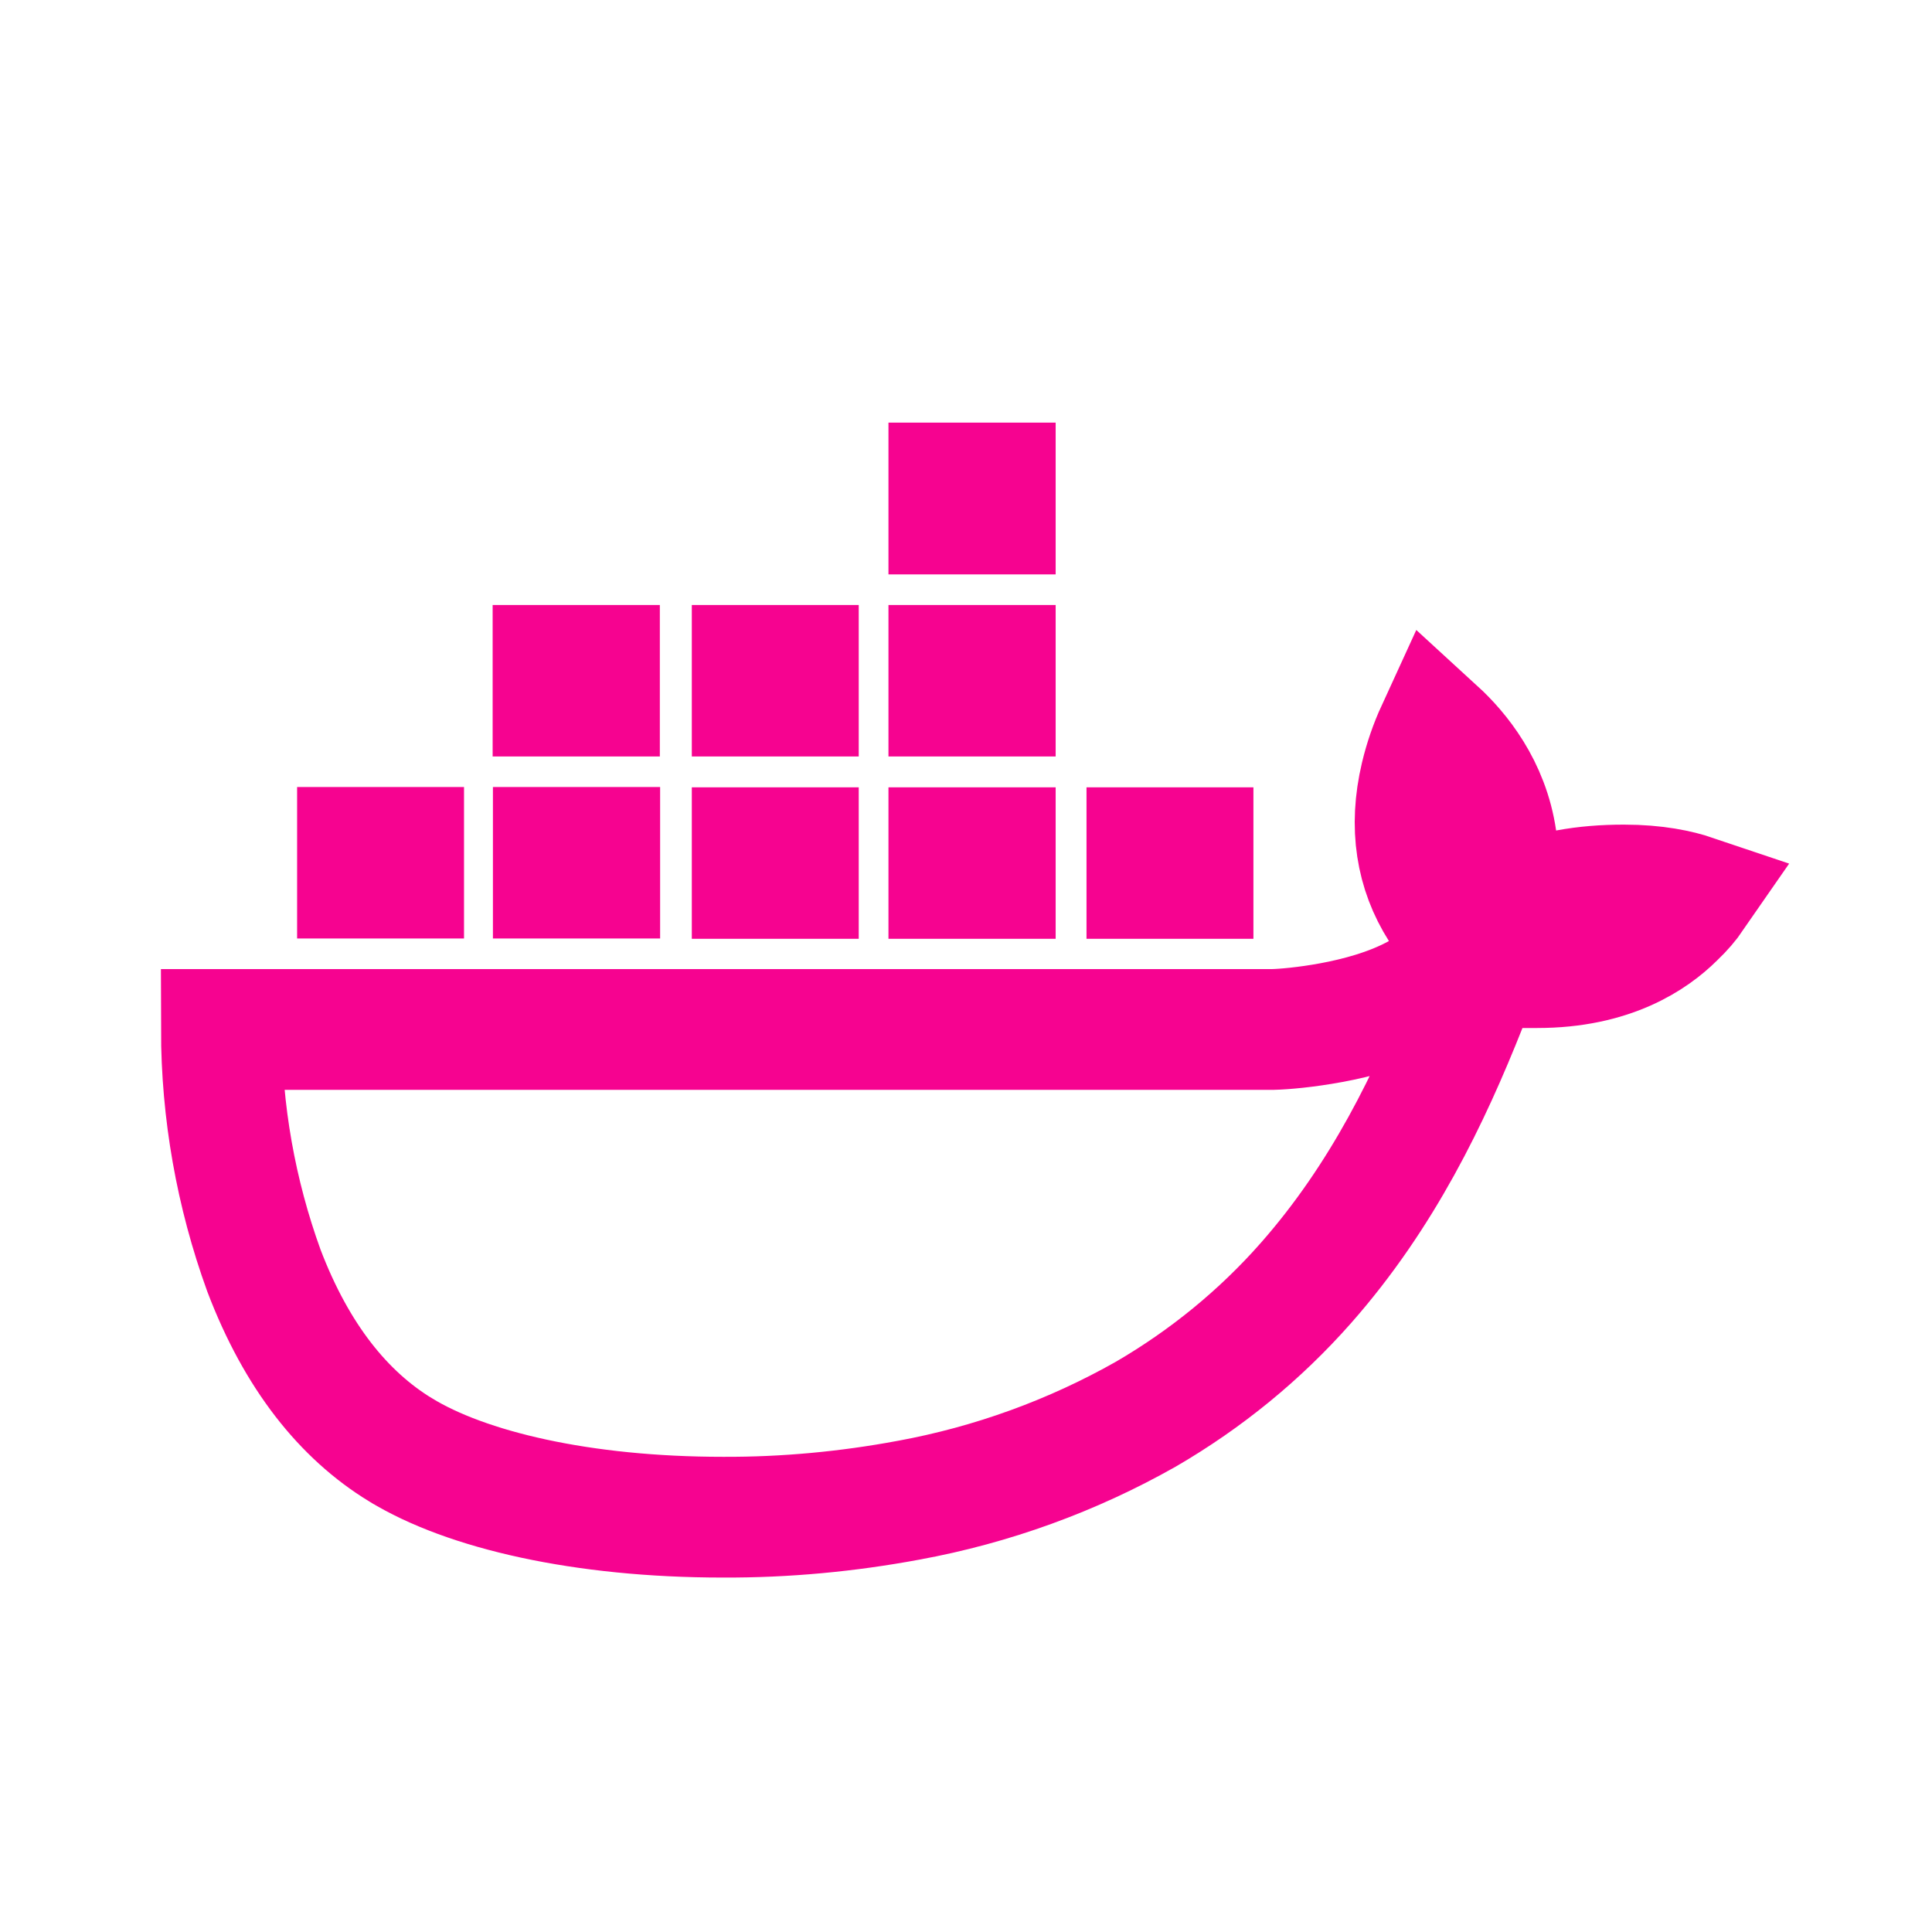 <svg width="96" height="96" viewBox="0 0 96 96" fill="none" xmlns="http://www.w3.org/2000/svg">
<g filter="url(#filter0_d_265_287)">
<path d="M84.174 42.481C83.911 42.862 83.605 43.217 83.262 43.542L83.237 43.566L83.212 43.591C82.147 44.646 80.064 46.081 76.389 46.081H75.65H73.613L72.862 47.974C71.058 52.517 68.716 57.415 64.883 61.761L64.883 61.761C62.609 64.34 59.925 66.53 56.941 68.266C53.279 70.34 49.294 71.784 45.152 72.545L45.145 72.546C42.104 73.112 39.016 73.401 35.936 73.388H35.923C28.925 73.388 23.162 72.04 19.901 70.039L19.896 70.037C17.077 68.314 14.746 65.421 13.115 61.138C11.721 57.295 11.005 53.239 11 49.154H63.202H63.235L63.267 49.153C63.768 49.142 64.889 49.049 66.154 48.814C67.388 48.585 69.058 48.168 70.473 47.381L73.251 45.836L71.548 43.153C70.374 41.302 69.999 39.105 70.595 36.588C70.784 35.794 71.048 35.028 71.384 34.296C72.502 35.32 73.98 37.119 74.354 39.698L74.802 42.792L77.875 42.216C78.773 42.048 79.713 41.975 80.696 41.975C82.273 41.975 83.416 42.225 84.174 42.481ZM59.282 40.121V41.648H56.988V40.121H59.282ZM49.455 31.061V32.588H47.147V31.061H49.455ZM49.455 22V23.541H47.147V22H49.455ZM37.376 31.061H39.67V32.588H37.376V31.061ZM27.479 31.061H29.787V32.588H27.479V31.061ZM17.763 40.107H20.057V41.634H17.763V40.107ZM29.801 41.634H27.493V40.107H29.801V41.634ZM37.376 41.648V40.121H39.67V41.648H37.376ZM49.455 41.648H47.147V40.121H49.455V41.648Z" stroke="#F60390" stroke-width="6"/>
</g>
<defs>
<filter id="filter0_d_265_287" x="-6" y="-4" width="108" height="108" filterUnits="userSpaceOnUse" color-interpolation-filters="sRGB">
<feFlood flood-opacity="0" result="BackgroundImageFix"/>
<feColorMatrix in="SourceAlpha" type="matrix" values="0 0 0 0 0 0 0 0 0 0 0 0 0 0 0 0 0 0 127 0" result="hardAlpha"/>
<feOffset dy="2"/>
<feGaussianBlur stdDeviation="3"/>
<feComposite in2="hardAlpha" operator="out"/>
<feColorMatrix type="matrix" values="0 0 0 0 0.965 0 0 0 0 0.012 0 0 0 0 0.565 0 0 0 0.8 0"/>
<feBlend mode="normal" in2="BackgroundImageFix" result="effect1_dropShadow_265_287"/>
<feBlend mode="normal" in="SourceGraphic" in2="effect1_dropShadow_265_287" result="shape"/>
</filter>
</defs>
</svg>
